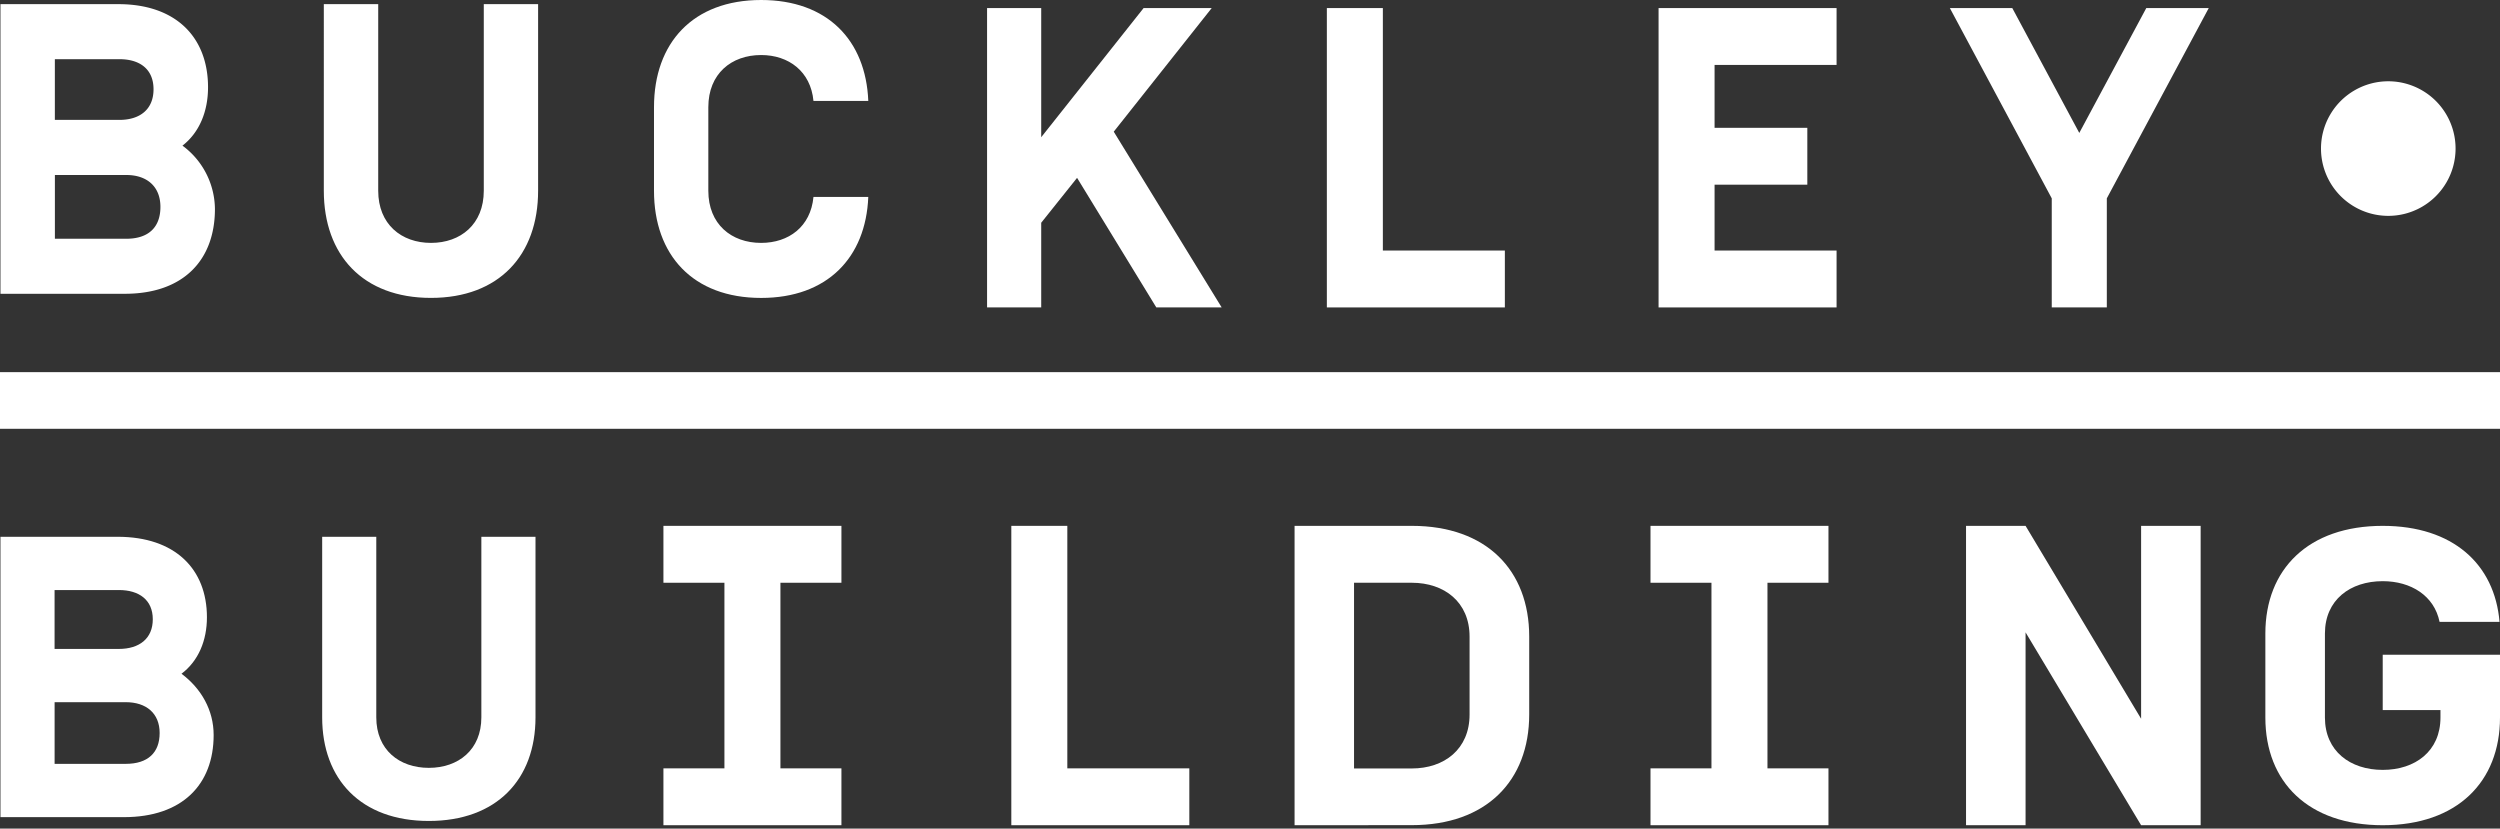 <svg xmlns="http://www.w3.org/2000/svg" width="700" height="232" viewBox="0 0 700 232">
  <rect x="0" y="0" width="700" height="232" fill="#333333" stroke="none"/>
  <g id="Page-1" fill="none" fill-rule="evenodd">
    <g id="Buckley" fill="#FFF">
      <path id="Shape" d="M35.37 66.85c6.25 0 9.55-3.24 9.55-8.92S41.17 49 35.37 49h-20v17.85h20zm-1.93-50.28H15.36v17h18.08c5.8 0 9.55-3 9.55-8.57s-3.75-8.43-9.55-8.43zM.13 1.16h33c16.14 0 25.12 9.27 25.12 23.28 0 6.72-2.39 12.63-7.16 16.34a22.26 22.26 0 0 1 9.09 17.73c0 14.37-8.87 23.75-25.23 23.75H.13V1.16z"/>
      <path id="Path" d="M150.67 1.16v52.25c0 18-10.92 30-30 30s-30-12-30-30V1.16h15.23v52.25c0 9.38 6.48 14.6 14.78 14.6 8.3 0 14.78-5.22 14.78-14.6V1.16h15.21zM243.12 55.15c-.69 17-11.49 28.27-30 28.27-19.1 0-30-12-30-30V30c0-18 10.91-30 30-30 18.52 0 29.32 11.24 30 28.27h-15.35c-.77-8.27-6.94-12.86-14.66-12.86-8.3 0-14.78 5.21-14.78 14.6v23.4c0 9.39 6.48 14.6 14.78 14.6 7.72 0 13.87-4.52 14.66-12.86h15.35z"/>
      <polygon id="Path" points="291.54 86.08 276.38 86.08 276.38 2.26 291.54 2.26 291.54 38.42 320.21 2.26 339.28 2.26 311.85 36.87 342.07 86.08 323.77 86.08 301.58 49.8 291.54 62.37"/>
      <polygon id="Path" points="387.2 70.15 421.36 70.15 421.36 86.08 371.52 86.08 371.52 2.26 387.2 2.26"/>
      <polygon id="Path" points="480.08 35.79 506.05 35.79 506.05 51.71 480.08 51.71 480.08 70.15 514.24 70.15 514.24 86.08 464.4 86.08 464.4 2.26 514.24 2.26 514.24 18.18 480.08 18.18"/>
      <polygon id="Path" points="589.91 86.08 574.49 86.08 574.49 55.54 545.96 2.26 563.44 2.26 582.2 37.22 600.96 2.26 618.45 2.26 589.91 55.54"/>
      <path id="Path" d="M668.88 22.76a18.84 18.84 0 1 1-.32 37.68 18.84 18.84 0 0 1 .32-37.68"/>
      <path id="Shape" d="M35.2 213.88c6.22 0 9.5-3.14 9.5-8.64s-3.73-8.63-9.5-8.63H15.29v17.27H35.2zm-1.92-48.67h-18v16.49h18c5.76 0 9.5-2.92 9.5-8.3 0-5.38-3.78-8.19-9.5-8.19zM.13 150.3h32.81c16.06 0 25 9 25 22.54 0 6.5-2.37 12.22-7.12 15.81 5.54 4.14 9 10.21 9 17.15 0 13.91-8.83 23-25.11 23H.13v-78.5z"/>
      <path id="Path" d="M149.94 150.3v50.57c0 17.38-10.87 29-29.87 29s-29.86-11.66-29.86-29V150.3h15.15v50.57c0 9.08 6.45 14.13 14.71 14.13 8.26 0 14.71-5.05 14.71-14.13V150.3h15.16z"/>
      <polygon id="Path" points="185.76 147.24 185.76 163.17 202.84 163.17 202.84 215.14 185.76 215.14 185.76 231.06 235.6 231.06 235.6 215.14 218.52 215.14 218.52 163.17 235.6 163.17 235.6 147.24"/>
      <polygon id="Path" points="283.17 147.24 283.17 231.06 333.01 231.06 333.01 215.14 298.85 215.14 298.85 147.24"/>
      <path id="Shape" d="M411.48 178.25c0-9.69-7.09-15.08-16.17-15.08h-16.18v52h16.18c9.08 0 16.17-5.4 16.17-15.09v-21.83zm-49 52.81v-83.82h32.85c20.9 0 32.85 12.46 32.85 31v21.8c0 18.56-12 31-32.85 31l-32.85.02z"/>
      <polygon id="Path" points="462.14 147.24 462.14 163.17 479.21 163.17 479.21 215.14 462.14 215.14 462.14 231.06 511.97 231.06 511.97 215.14 494.89 215.14 494.89 163.17 511.97 163.17 511.97 147.24"/>
      <polygon id="Path" points="599.51 147.24 599.51 201.25 567.16 147.24 550.49 147.24 550.49 231.06 567.16 231.06 567.16 177.06 599.51 231.06 616.18 231.06 616.18 147.24"/>
      <path id="Path" d="M667.16 183.33H700v17.58c0 18-12 30.15-32.84 30.15-20.84 0-32.86-12.06-32.86-30.15v-23.52c0-18 12-30.15 32.86-30.15 19.65 0 31.35 10.71 32.71 26.89h-16.79c-1.49-7.33-8-11.4-15.92-11.4-9.09 0-16.18 5.23-16.18 14.66v23.52c0 9.43 7.09 14.66 16.18 14.66s16.17-5.23 16.17-14.66v-2.09h-16.17v-15.49z"/>
      <rect id="Rectangle" width="700" height="15.86" y="104.2" fill-rule="nonzero"/>
    </g>
  </g>
</svg>
